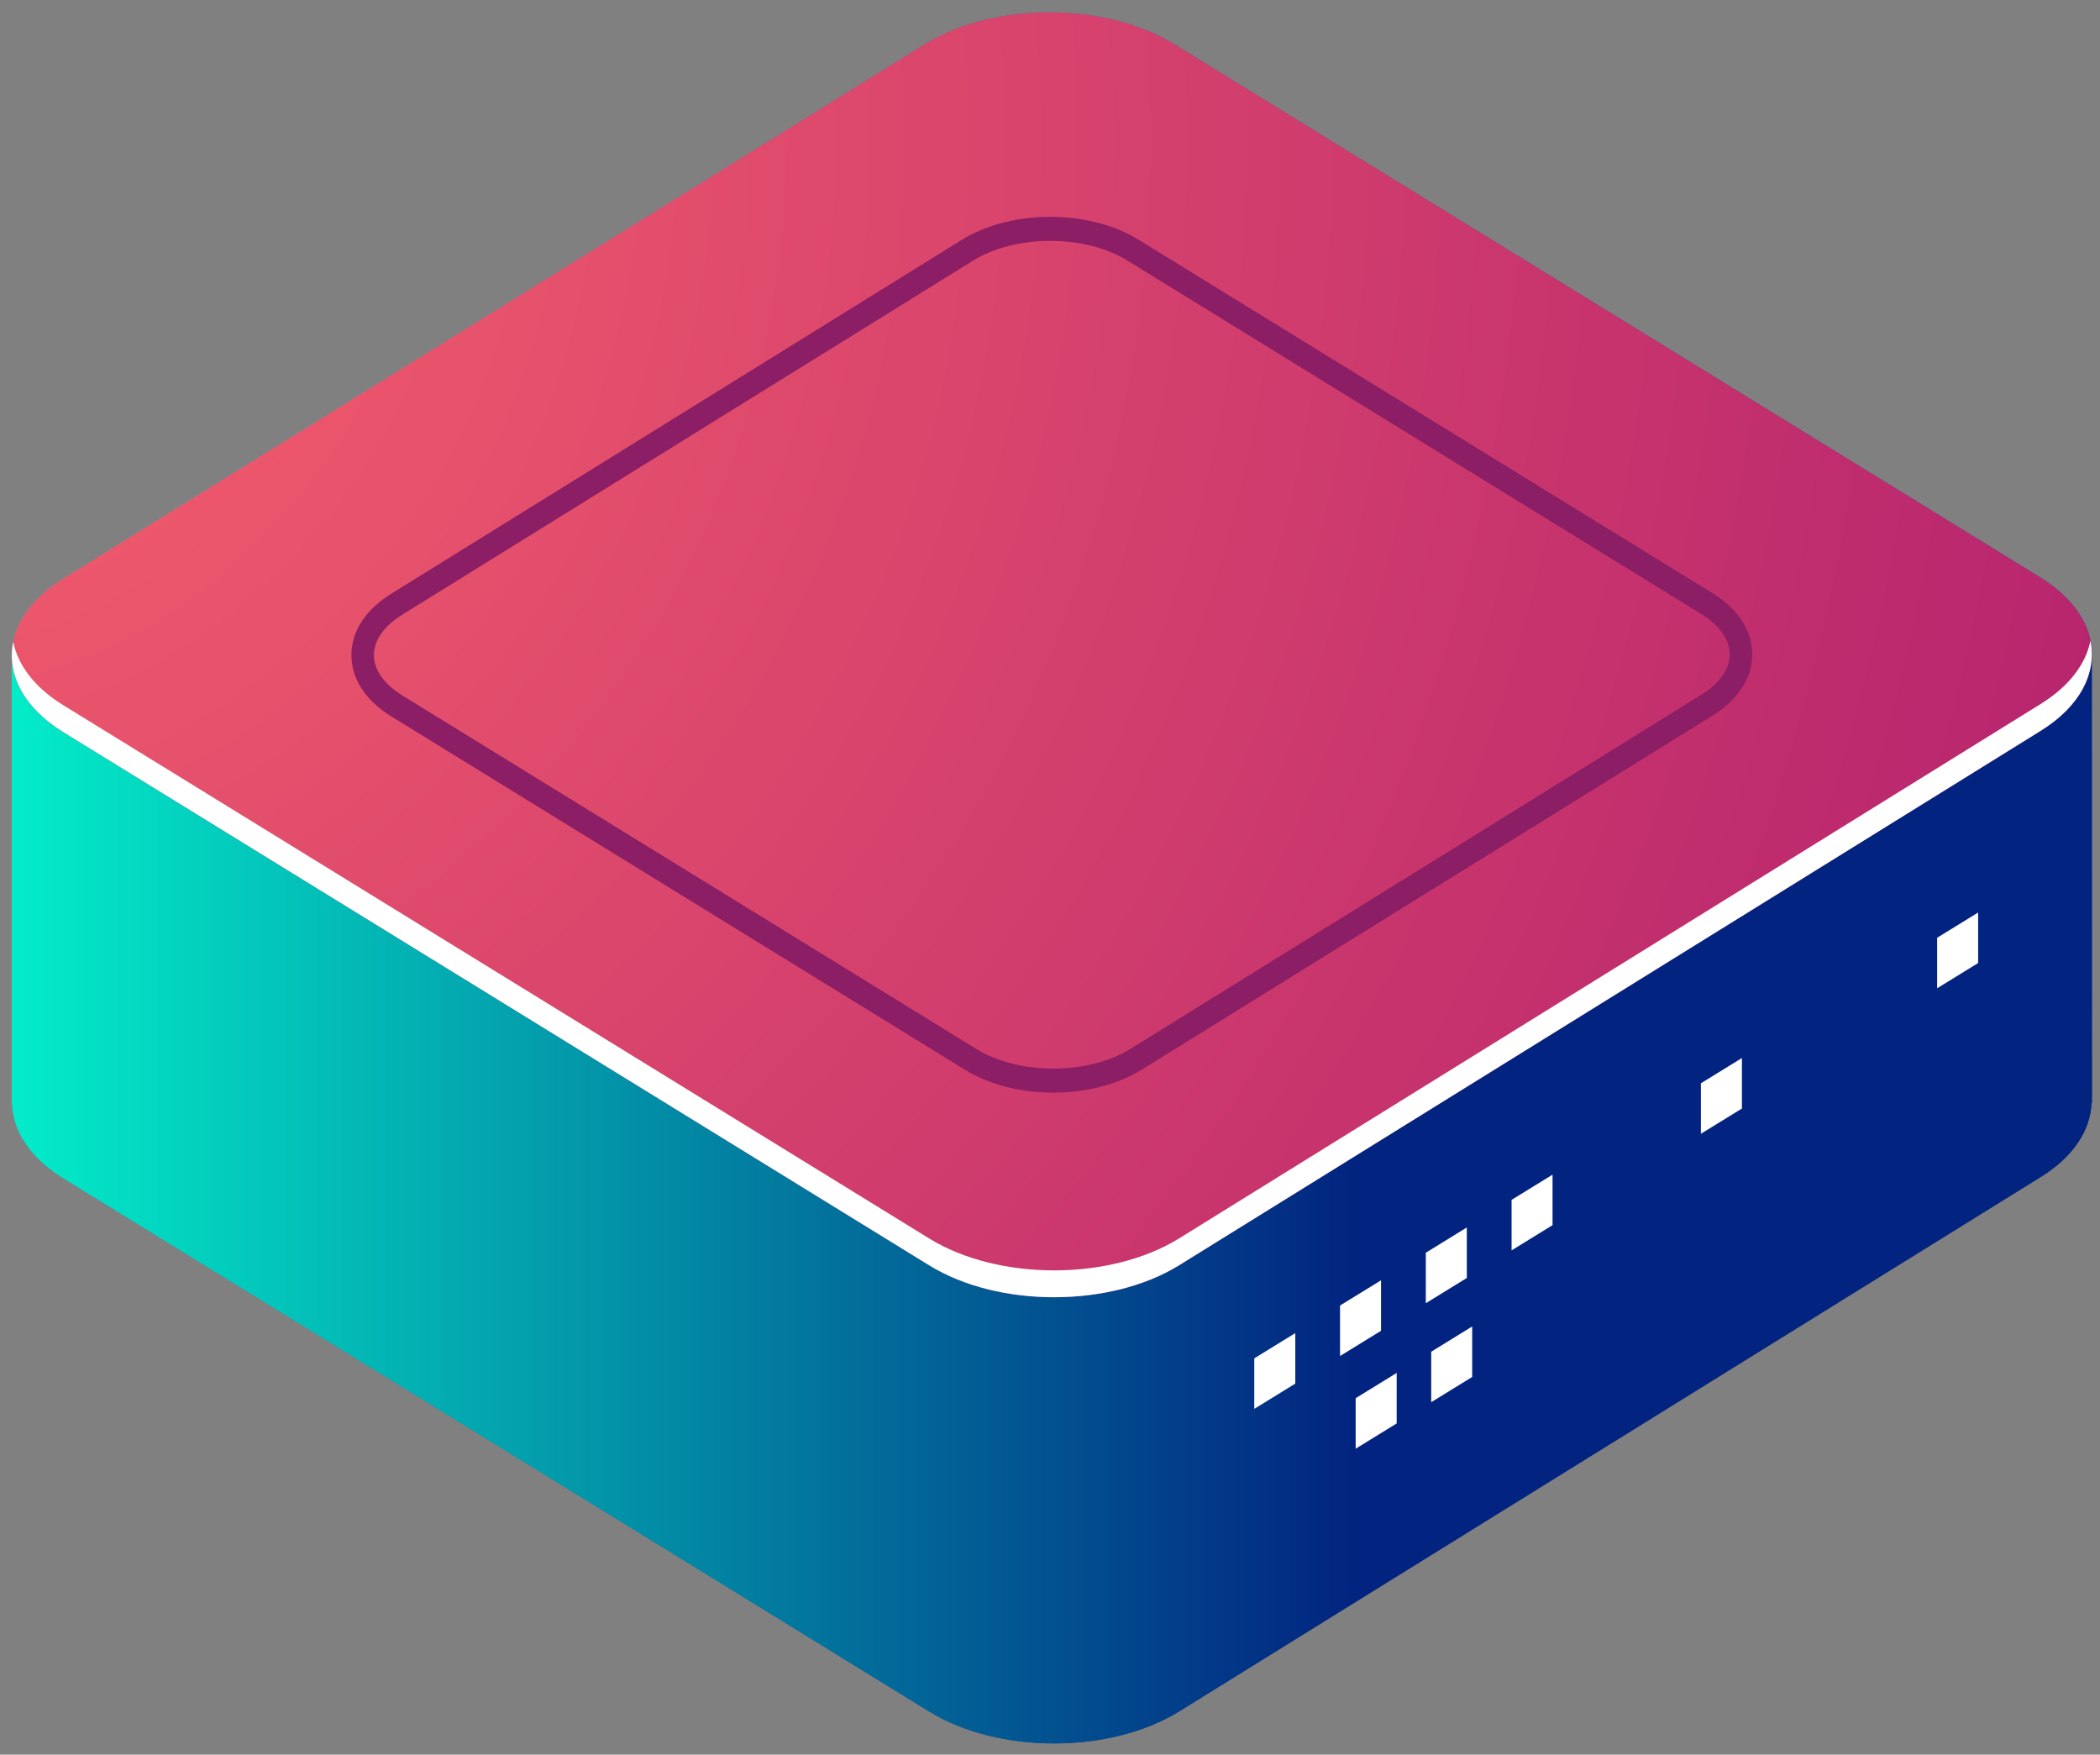 <svg width="158" height="132" viewBox="0 0 158 132" fill="none" xmlns="http://www.w3.org/2000/svg">
<rect x="0" y="0" width="158" height="132" fill="#808080" stroke="none"/>
<path d="M157.392 82.785L157.383 49.467L117.908 55.086L88.351 36.883C83.168 33.69 74.762 33.69 69.576 36.883L64.973 40.003L0.883 49.124V82.831C0.883 82.851 0.883 82.868 0.883 82.887V83.046L0.908 83.041C0.981 85.072 2.251 87.088 4.767 88.64L69.921 128.76C75.105 131.953 83.51 131.953 88.696 128.76L153.505 88.564C156.015 87.02 157.282 85.009 157.362 82.985L157.394 82.98L157.392 82.785Z" fill="url(#paint0_linear_255_929)"/>
<path d="M157.392 82.785L157.383 49.467L117.908 55.086L88.351 36.883C83.168 33.69 74.762 33.69 69.576 36.883L64.973 40.003L0.883 49.124V82.831C0.883 82.851 0.883 82.868 0.883 82.887V83.046L0.908 83.041C0.981 85.072 2.251 87.088 4.767 88.64L69.921 128.76C75.105 131.953 83.51 131.953 88.696 128.76L153.505 88.564C156.015 87.02 157.282 85.009 157.362 82.985L157.394 82.98L157.392 82.785Z" fill="url(#paint1_linear_255_929)"/>
<path d="M153.505 43.437L88.35 3.317C83.167 0.124 74.762 0.124 69.576 3.317L4.766 43.512C-0.419 46.705 -0.419 51.881 4.766 55.074L69.921 95.194C75.104 98.387 83.51 98.387 88.695 95.194L153.505 54.998C158.688 51.805 158.688 46.63 153.505 43.437Z" fill="url(#paint2_radial_255_929)"/>
<path d="M153.505 43.437L88.35 3.317C83.167 0.124 74.762 0.124 69.576 3.317L4.766 43.512C-0.419 46.705 -0.419 51.881 4.766 55.074L69.921 95.194C75.104 98.387 83.51 98.387 88.695 95.194L153.505 54.998C158.688 51.805 158.688 46.63 153.505 43.437Z" fill="url(#paint3_radial_255_929)"/>
<path d="M79.249 82.196C76.859 82.196 74.468 81.624 72.607 80.477L29.438 53.893C27.504 52.7 26.439 51.063 26.439 49.278C26.439 47.497 27.506 45.861 29.438 44.665L72.378 18.035C76.107 15.738 81.944 15.738 85.666 18.035L128.835 44.616C130.769 45.807 131.833 47.444 131.833 49.229C131.833 51.014 130.769 52.648 128.835 53.842L85.894 80.474C84.031 81.619 81.64 82.196 79.249 82.196ZM79.023 18.12C76.925 18.12 74.824 18.612 73.228 19.596L30.287 46.228C28.896 47.086 28.131 48.169 28.131 49.278C28.131 50.388 28.896 51.472 30.285 52.327L73.454 78.91C76.646 80.881 81.853 80.881 85.045 78.91L127.985 52.278C129.376 51.421 130.141 50.34 130.141 49.229C130.141 48.118 129.376 47.037 127.988 46.182L84.819 19.599C83.22 18.612 81.122 18.12 79.023 18.12Z" fill="#8B1E64"/>
<path d="M153.506 52.978L88.696 93.174C83.513 96.367 75.107 96.367 69.922 93.174L4.767 53.054C2.593 51.714 1.344 50.026 0.993 48.282C0.506 50.699 1.758 53.219 4.767 55.073L69.922 95.193C75.105 98.386 83.51 98.386 88.696 95.193L153.506 54.997C156.515 53.144 157.767 50.623 157.28 48.207C156.929 49.951 155.68 51.639 153.506 52.978Z" fill="white"/>
<path d="M97.454 104.086L94.369 105.986V102.187L97.454 100.287V104.086Z" fill="white"/>
<path d="M103.907 100.111L100.822 102.011V98.212L103.907 96.314V100.111Z" fill="white"/>
<path d="M110.36 96.139L107.275 98.039V94.24L110.36 92.34V96.139Z" fill="white"/>
<path d="M105.083 107.083L101.998 108.982V105.183L105.083 103.283V107.083Z" fill="white"/>
<path d="M110.764 103.586L107.682 105.484V101.687L110.764 99.787V103.586Z" fill="white"/>
<path d="M131.058 83.393L127.973 85.29V81.493L131.058 79.594V83.393Z" fill="white"/>
<path d="M148.831 72.446L145.746 74.346V70.546L148.831 68.647V72.446Z" fill="white"/>
<path d="M116.811 92.164L113.729 94.064V90.264L116.811 88.367V92.164Z" fill="white"/>
<defs>
<linearGradient id="paint0_linear_255_929" x1="-8.53" y1="82.82" x2="101.838" y2="82.82" gradientUnits="userSpaceOnUse">
<stop stop-color="#01C8EF"/>
<stop offset="0.13" stop-color="#04B1DD"/>
<stop offset="0.547" stop-color="#0E6BA7"/>
<stop offset="0.848" stop-color="#154085"/>
<stop offset="1" stop-color="#172F78"/>
</linearGradient>
<linearGradient id="paint1_linear_255_929" x1="-8.53" y1="82.823" x2="101.839" y2="82.823" gradientUnits="userSpaceOnUse">
<stop stop-color="#03FFCF"/>
<stop offset="1" stop-color="#022480"/>
</linearGradient>
<radialGradient id="paint2_radial_255_929" cx="0" cy="0" r="1" gradientUnits="userSpaceOnUse" gradientTransform="translate(-28.101 -5.45) scale(246.473 262.883)">
<stop stop-color="#01EFB6"/>
<stop offset="0.14" stop-color="#03E4BC"/>
<stop offset="0.403" stop-color="#0895C8"/>
<stop offset="0.76" stop-color="#115A9A"/>
<stop offset="1" stop-color="#172F78"/>
</radialGradient>
<radialGradient id="paint3_radial_255_929" cx="0" cy="0" r="1" gradientUnits="userSpaceOnUse" gradientTransform="translate(-6.352 10.391) scale(169.459 180.742)">
<stop stop-color="#F9636B"/>
<stop offset="1" stop-color="#B6246E"/>
</radialGradient>
</defs>
</svg>

